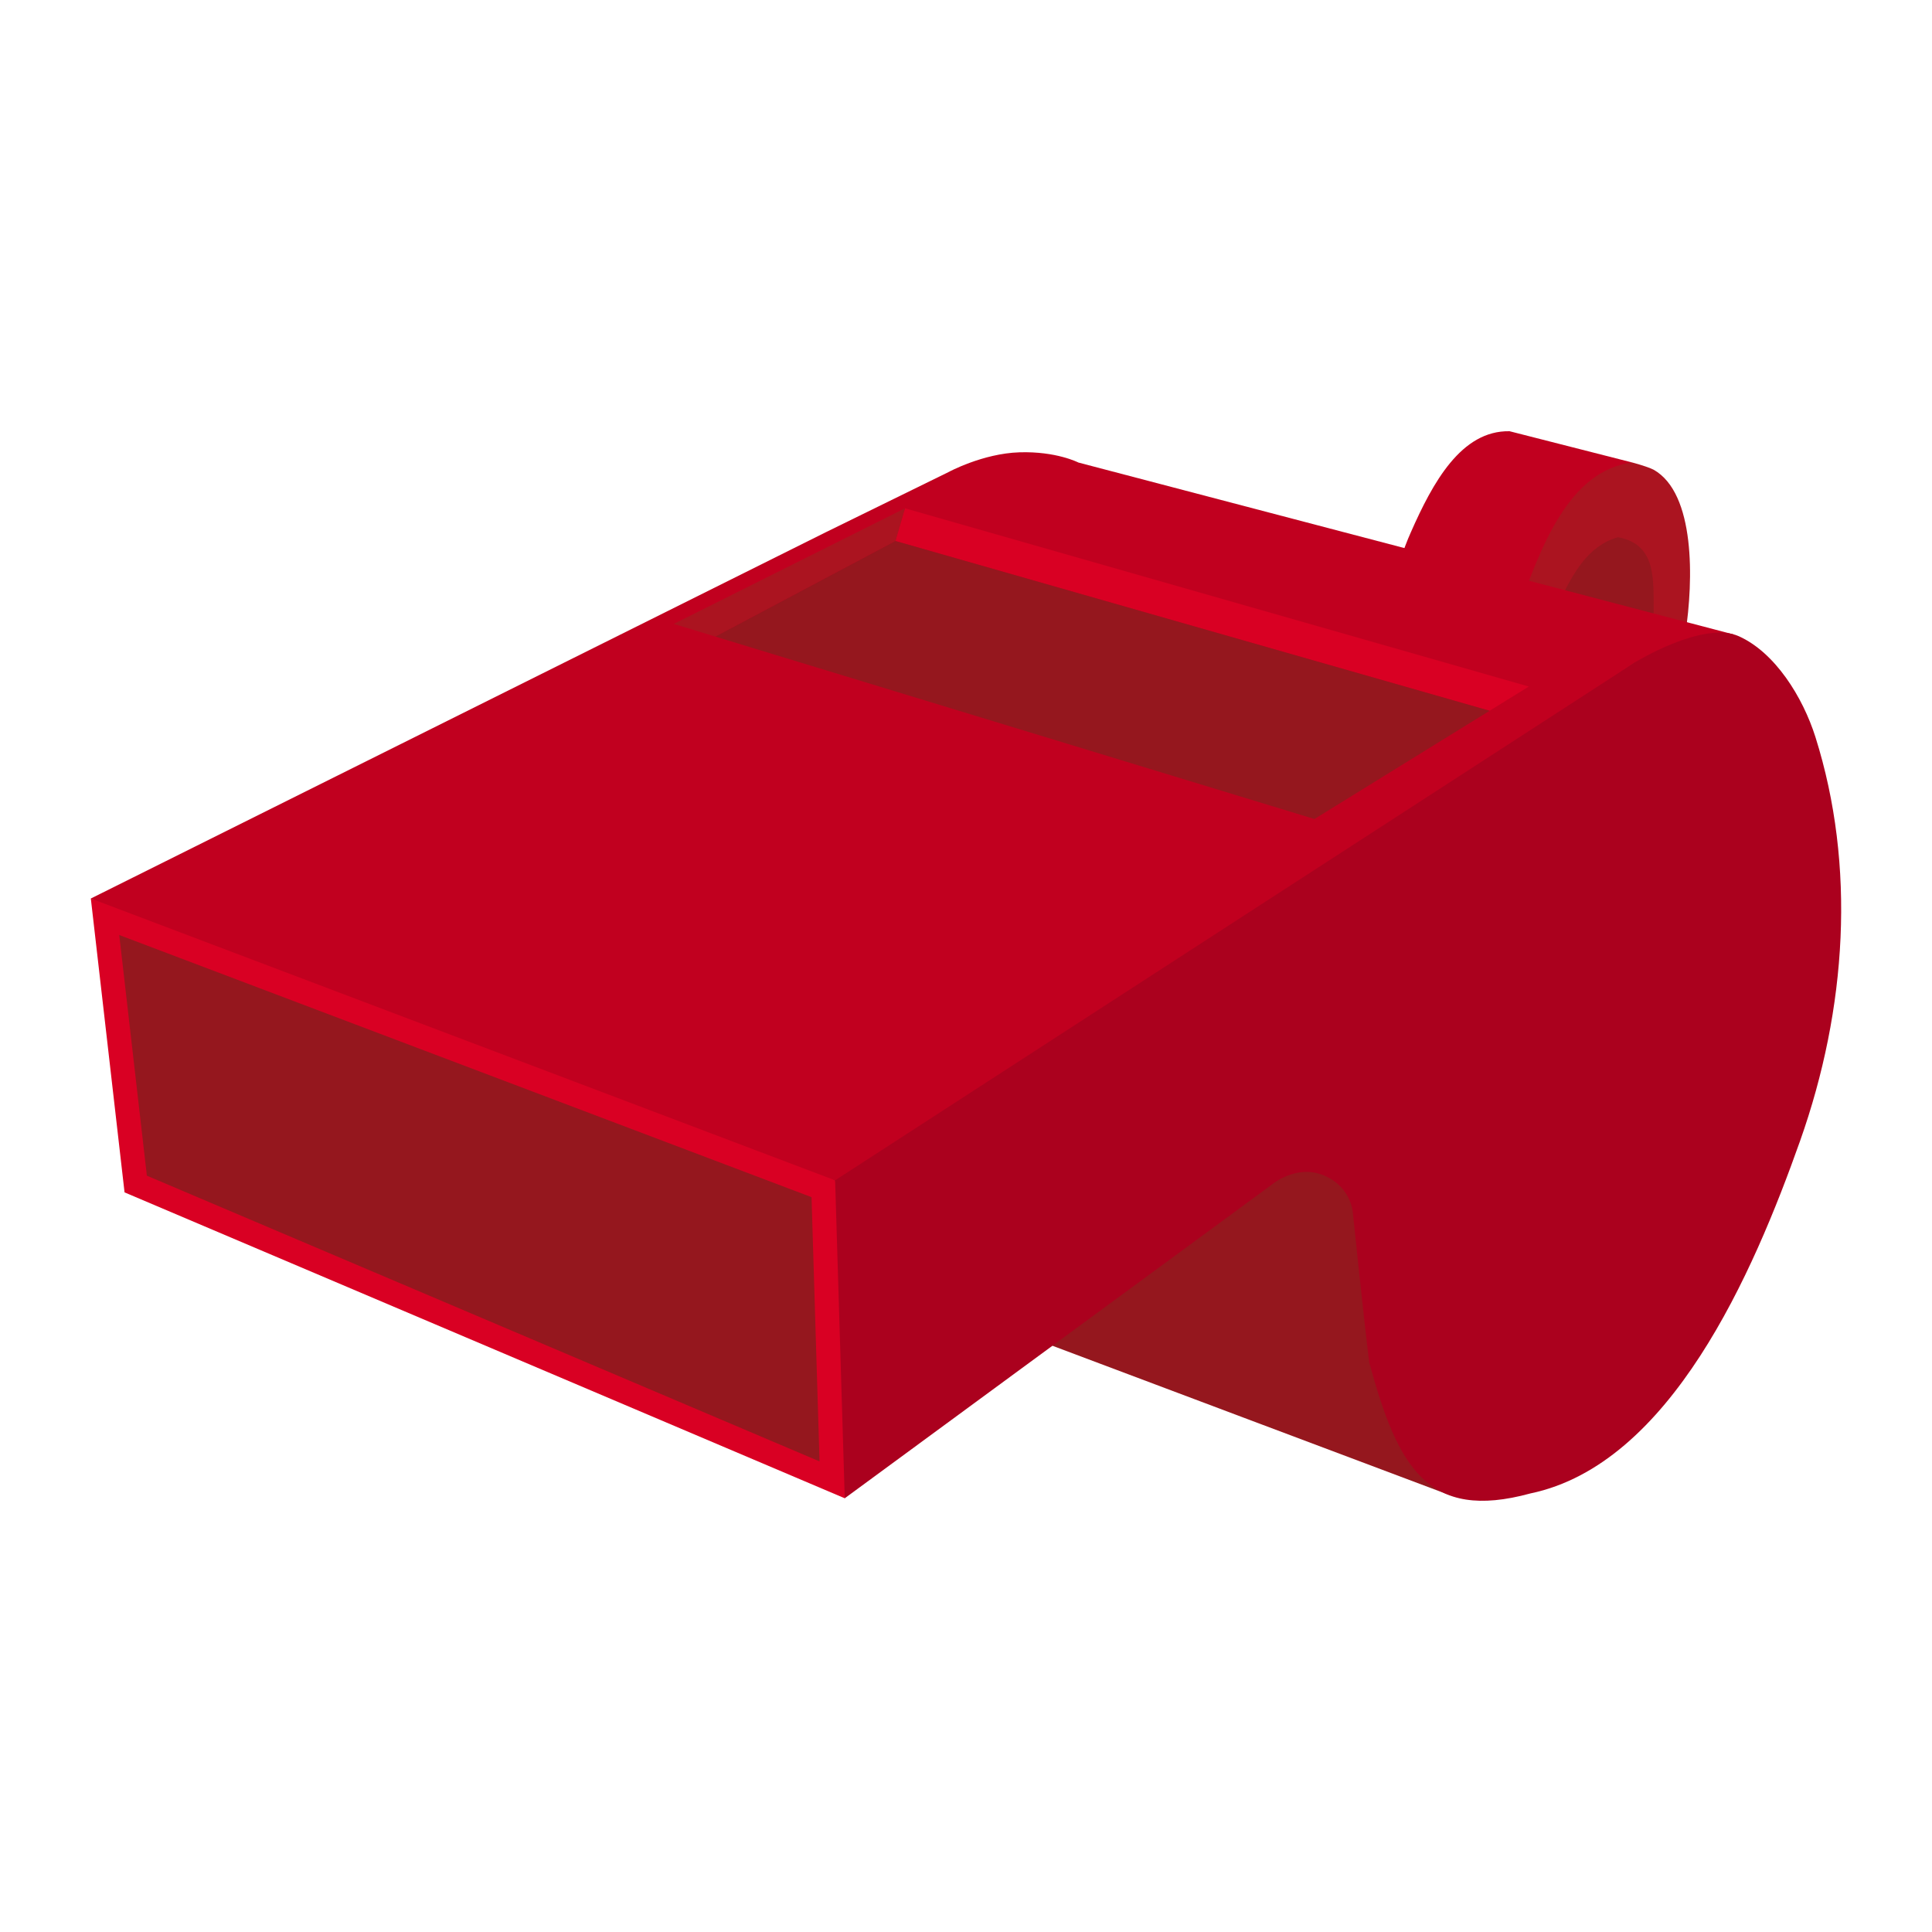<?xml version="1.0" encoding="UTF-8" standalone="no"?>
<!-- Created with Inkscape (http://www.inkscape.org/) -->

<svg
   xmlns:dc="http://purl.org/dc/elements/1.1/"
   xmlns:cc="http://creativecommons.org/ns#"
   xmlns:rdf="http://www.w3.org/1999/02/22-rdf-syntax-ns#"
   xmlns:svg="http://www.w3.org/2000/svg"
   xmlns="http://www.w3.org/2000/svg"
   xmlns:sodipodi="http://sodipodi.sourceforge.net/DTD/sodipodi-0.dtd"
   xmlns:inkscape="http://www.inkscape.org/namespaces/inkscape"
   id="svg7741"
   sodipodi:docname="1408006494.svg"
   viewBox="0 0 802.09 802.09"
   version="1.1"
   inkscape:version="0.48.4 r9939"
   width="100%"
   height="100%"
   inkscape:export-filename="/home/lukas/Downloads/1408006494.png"
   inkscape:export-xdpi="33.662056"
   inkscape:export-ydpi="33.662056">
  <defs
     id="defs21" />
  <sodipodi:namedview
     id="base"
     bordercolor="#666666"
     inkscape:pageshadow="2"
     inkscape:window-y="24"
     fit-margin-left="0"
     pagecolor="#ffffff"
     inkscape:window-height="1056"
     inkscape:window-maximized="1"
     inkscape:zoom="0.39778608"
     inkscape:window-x="65"
     showgrid="false"
     borderopacity="1.0"
     inkscape:current-layer="g7804"
     inkscape:cx="-47.251047"
     inkscape:cy="163.99253"
     fit-margin-top="0"
     fit-margin-right="0"
     fit-margin-bottom="0"
     inkscape:window-width="1855"
     inkscape:pageopacity="0.0"
     inkscape:document-units="px" />
  <g
     id="layer1"
     inkscape:label="Layer 1"
     inkscape:groupmode="layer"
     transform="translate(22.709,26.65)">
    <g
       id="g7804"
       transform="translate(175,382.36)">
      <g
         id="g7929"
         transform="translate(-0.001,-155.984)">
        <path
           id="polygon5"
           d="M 405.63,236.37 388.81,229.29 338.5,212.5 66,134 l 8,8 7,8 2,11 3,11 10,36 9,35 21,14 21,14 257.42,96.797 -1.863,-44.46 c -39.671,54.212 5.947,-52.515 3.077,-86.965 z"
           sodipodi:nodetypes="ccccccccccccccc"
           style="fill:#95171e"
           inkscape:connector-curvature="0" />
        <path
           id="polyline7"
           d="m 430.35,-61.013 -4.769,13.007 -1.125,11.876 -4.155,20.715 11.77,17.439 -5.07,19.976 -2.31,18.57 0.31,19.43 3.14,11.57 5.86,12.43 9,3 8,3 11.58,-5.964 8.42,-8.036 11.27,-14.271 7.73,-14.729 7.85,-18.732 4.15,-18.268 c 3.381,-22.114 4.132,-58.222 -13.17,-68.008 -2.77,-1.402 -8.83,-2.992 -8.83,-2.992 l -15.037,-0.61"
           sodipodi:nodetypes="ccccccccccccccccccccc"
           style="fill:#ab1420"
           inkscape:connector-curvature="0" />
        <path
           id="polygon9"
           d="M 384,69 377.78,57.792 375,45 374.01,26.3 376,7 l 4.74,-19.41 c 0,0 4.372,-13.253 7.26,-19.59 9.111,-20.676 20.948,-42.372 41,-42 l 51,13 c -26.251,3.193 -38.215,34.953 -47.93,63.024 L 427,22 424.69,40.57 425,60 428.14,71.57 434,84 l 9,3 8,3 z"
           sodipodi:nodetypes="cccccccccccccccccc"
           style="fill:#c1001f"
           inkscape:connector-curvature="0" />
        <path
           id="polygon11"
           d="M -160,120 -0.61,161.17 149,237 158.55,302.11 153,369 -146,242 l -7,-61 z"
           sodipodi:nodetypes="cccccccc"
           style="fill:#d90023"
           inkscape:connector-curvature="0" />
        <path
           id="polygon13"
           style="fill:#95171e"
           inkscape:connector-curvature="0"
           d="m -148.2,135.16 287.41,108.83 3.32,109.7 -279.26,-118.62 z" />
        <path
           id="polygon15"
           d="m 450,-4 c -3.208,7.416 -5.049,15.197 -7,23 L 440.93,31.22 441,42 443.06,49.919 447,57 451.43,60.088 457,61 463.57,57.956 469,53 476.03,44.014 480,35 484,23 c 2.38,-7.111 3.582,-14.434 4.83,-21.796 -0.107,-13.688 1.209,-28.292 -14.83,-31.204 -12.599,3.645 -18.48,14.995 -24,26 z"
           sodipodi:nodetypes="cccccccccccccccc"
           style="fill:#95171e"
           inkscape:connector-curvature="0" />
        <path
           id="polygon17"
           d="m 196,-57 c 0,0 14.215,-7.758 29.524,-8.243 15.31,-0.485 24.48,4.243 24.48,4.243 l 272.28,71.442 -17.54,5.526 -23.74,6.032 -319.44,219.24 -12.56,-4.24 -309,-117 305,-152 z"
           sodipodi:nodetypes="czccccccccc"
           style="fill:#c1001f"
           inkscape:connector-curvature="0" />
        <path
           id="polyline19"
           d="M 153,369 330,239 c 0,0 10.302,-8.95 22,-4 11.698,4.95 12,16 12,16 0,0 4.216,41.049 6.73,61.53 11.849,43.762 24.372,66.088 66.92,54.46 58.179,-12.122 92.525,-91.437 111.97,-146.37 C 569.07,165.69 572.82,106.33 556,53 550.73,36.293 539.18,17.86 524.23,11.131 509.42,4.464 481,22 481,22 l -332,215 4,132"
           sodipodi:nodetypes="cczccczasccc"
           style="fill:#ab011e"
           inkscape:connector-curvature="0" />
        <path
           id="polygon21"
           style="fill:#c1001f"
           inkscape:connector-curvature="0"
           d="M 178,-42 437,32 348,87 82,6 z" />
        <path
           id="polygon25"
           style="fill:#d90023"
           inkscape:connector-curvature="0"
           d="m 437,32 -259,-74 -3.96,13.571 246.69,70.482 z" />
        <path
           id="polygon27"
           style="fill:#ab1420"
           inkscape:connector-curvature="0"
           d="m 82,6 96,-48 -3.96,13.571 -74.766,39.689 z" />
        <path
           id="polygon29"
           style="fill:#95171e"
           inkscape:connector-curvature="0"
           d="M 174.04,-28.429 420.73,42.053 348,87 99.27,11.26 z" />
      </g>
    </g>
  </g>
</svg>
